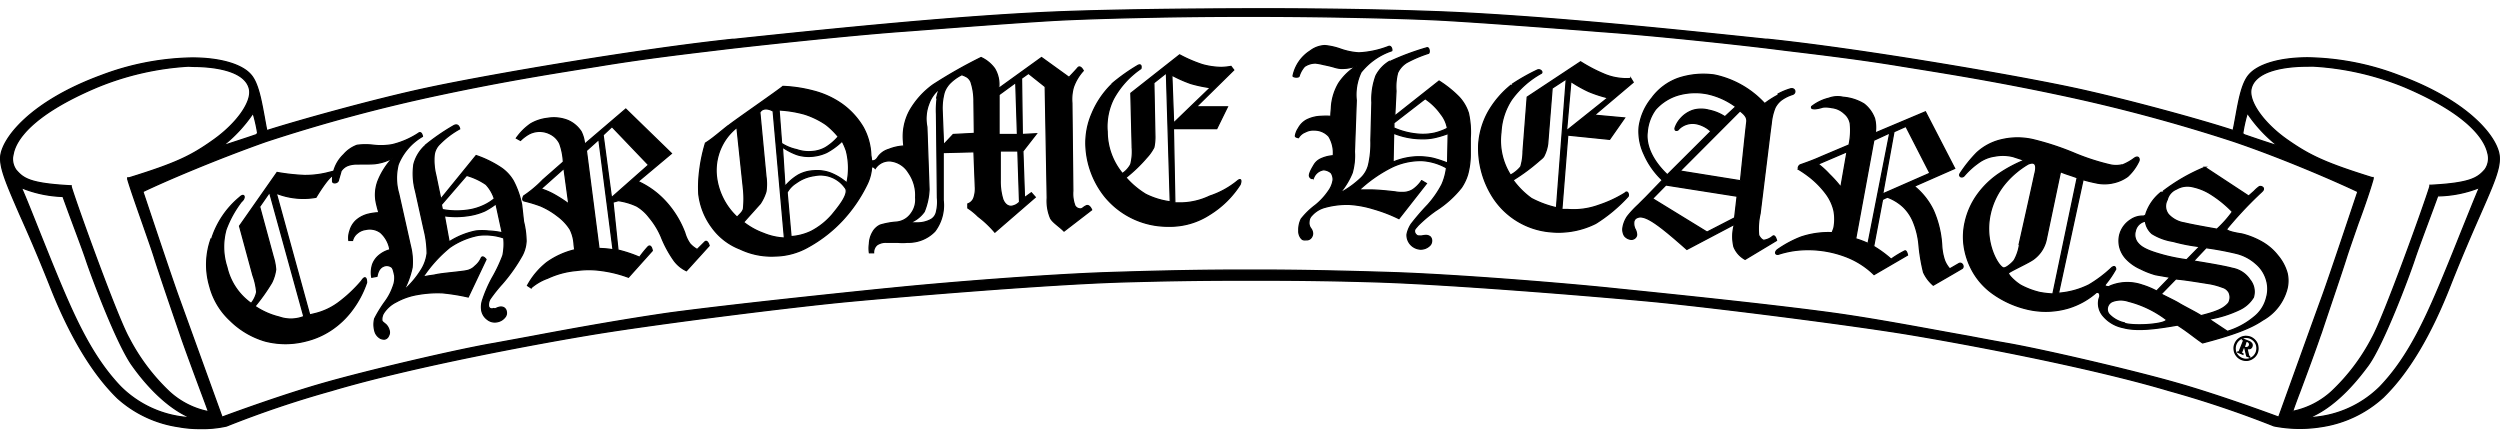 <svg xmlns="http://www.w3.org/2000/svg" width="400" height="70" viewBox="0 0 298.91 50.35"><title>Chrome Hearts logo - Brandlogos.net</title><path d="M258.44,409.09a13.38,13.38,0,0,1-2.53-.22,13.9,13.9,0,0,1-7.28-3.4c-3-2.91-5.76-7.48-8.14-13.58-1.46-3.66-2.63-6.33-3.57-8.42-1.59-3.66-2.38-5.48-2.29-6.89.19-2.19,3.54-6.57,12-9.69a32,32,0,0,1,10.89-2.11c3.35,0,6,.77,7.06,2.06.84,1,1.19,3,1.54,4.87.11.6.21,1.19.33,1.76,3.47-1.11,12.94-3.78,19.5-5.16,7.71-1.63,25.2-4.6,36.18-5.76h.19c10.94-1.15,27.49-2.89,39.74-3.32,5.69-.2,13.49-.31,22-.33s16.22.13,21.89.33c12.25.43,28.78,2.16,39.73,3.31h.2c11,1.15,28.47,4.13,36.18,5.75,6.55,1.38,16,4,19.49,5.16.13-.56.23-1.16.34-1.75.35-1.91.7-3.87,1.54-4.87,1.07-1.29,3.71-2.07,7.06-2.07a31.75,31.75,0,0,1,10.88,2.12c8.49,3.12,11.84,7.5,12,9.68.12,1.42-.67,3.23-2.26,6.85-.94,2.14-2.11,4.81-3.52,8.36-2.39,6.16-5.13,10.73-8.15,13.63a14,14,0,0,1-7.32,3.46,16.12,16.12,0,0,1-5.69-.09,123.59,123.59,0,0,0-12.55-4.22c-9.73-2.9-25.07-5.74-31.83-6.84-7.78-1.24-23.71-3.24-30.36-3.86-7.32-.68-23.53-2-32.44-2.29-4.56-.14-9.05-.21-13.34-.21h-3.64c-4.39,0-8.92.08-13.46.21-9.28.28-26.57,1.75-32.44,2.3-6.65.61-22.59,2.61-30.39,3.87-6.77,1.1-22.14,3.94-31.83,6.83a122.75,122.75,0,0,0-12.52,4.23A13.16,13.16,0,0,1,258.44,409.09Zm-21.35-28.81c.46,1,1.44,3.48,2.32,5.68.6,1.49,1.16,2.89,1.51,3.74,2.43,5.93,4.56,10.76,8.08,14.42a12.76,12.76,0,0,0,8,3.65h.29c-3.36-1.44-6-4.94-6.85-6.13-1.85-2.49-4.93-10.74-5.59-12.73-.3-.9-.93-2.59-1.54-4.22-.48-1.29-.94-2.55-1.23-3.35A14.2,14.2,0,0,1,237.09,380.28Zm274,27.48a12.75,12.75,0,0,0,8-3.64c3.53-3.66,5.66-8.49,8.09-14.43.35-.85.93-2.28,1.53-3.79.92-2.27,1.85-4.61,2.3-5.63a14,14,0,0,1-5,1h0c-.29.81-.76,2.07-1.24,3.36-.61,1.64-1.23,3.32-1.53,4.22-.66,2-3.74,10.25-5.59,12.74-.89,1.19-3.49,4.68-6.85,6.12Zm-259.46-27c.4,1.19,3.35,10.06,4.27,12.6s4.7,13,5.2,14.37c1-.38,7.31-2.69,12.19-4.07,5.21-1.49,15.88-4,20.37-4.76l4.62-.85c4.59-.87,10.87-2,16.46-2.8,7.57-1,19.25-2.22,25.52-2.86l.74-.07c7.23-.74,19.26-1.66,26.07-1.88s11.67-.3,16.24-.3h1.6c4.45,0,9.42.09,16.12.3,6.85.22,18.87,1.14,26.07,1.87l.76.08c6.27.64,17.93,1.83,25.5,2.85,5.61.76,11.91,2,16.52,2.81,1.78.34,3.33.63,4.55.84,4.48.78,15.15,3.27,20.38,4.77,4.88,1.38,11.16,3.68,12.19,4.07.5-1.37,4.26-11.84,5.19-14.38s3.88-11.41,4.28-12.59c-2.68-1.27-8.94-4-14.83-6a199.82,199.82,0,0,0-21.07-5.64c-7.08-1.5-12.67-2.4-16.36-3l-2.3-.37c-4.9-.81-9.6-1.37-13.75-1.87l-2-.25c-4.41-.54-13.85-1.55-20.13-2l-2-.16c-5.63-.43-11.46-.87-16.1-1.15-3.93-.25-13.58-.51-22.94-.52h-1.88c-9.37,0-19.06.28-23,.52-4.79.29-10.81.75-16.64,1.2l-1.38.1c-6.3.48-15.74,1.5-20.13,2l-2,.24c-4.18.5-8.91,1.07-13.85,1.89l-2.27.36c-3.7.6-9.29,1.49-16.39,3a198,198,0,0,0-21.07,5.65C260.57,376.81,254.3,379.47,251.63,380.76Zm5.46-15a33.88,33.88,0,0,0-10.95,2.51c-7.92,3.35-9.69,6.4-10,7.92a2.3,2.3,0,0,0,.33,2c.87,1,1.64,1.61,6.48,1.87h.11v.11c.66,2.2,5.48,15.58,6.9,18.1a24.14,24.14,0,0,0,4.83,6.42,9.72,9.72,0,0,0,4.69,2.38c-.16-.45-.5-1.37-.92-2.49-.78-2.1-1.81-4.88-2.34-6.41l-.06-.18c-.91-2.65-2.61-7.6-3.15-9.35-.24-.78-.79-2.34-1.37-4-.76-2.17-1.55-4.41-1.82-5.38v-.15H250c5.66-1.75,7.43-2.64,10-4.46,2.85-2,4.73-4.64,4.37-6.17-.56-2.42-4.91-2.69-6.75-2.69Zm253.34,0c-1.84,0-6.17.26-6.73,2.69-.36,1.53,1.52,4.18,4.37,6.16,2.6,1.81,4.43,2.71,10.08,4.47h.14v.15c-.27,1-1,3.19-1.81,5.35-.58,1.67-1.13,3.24-1.37,4-.52,1.68-2.09,6.25-3,9l-.2.55c-.53,1.57-1.6,4.45-2.39,6.57-.39,1-.71,1.91-.86,2.34a9.8,9.8,0,0,0,4.69-2.39,24,24,0,0,0,4.83-6.41c1.42-2.53,6.24-15.91,6.9-18.11V380h.11c4.74-.25,5.61-.87,6.48-1.87a2.33,2.33,0,0,0,.33-2c-.35-1.52-2.12-4.57-10-7.91a33.82,33.82,0,0,0-10.93-2.47Zm-245.62,5.61a17,17,0,0,1-3.66,3.93c1-.34,2.83-.92,3.94-1.31a.44.44,0,0,0,.16-.07.2.2,0,0,1,.11-.13A18.09,18.09,0,0,0,264.81,371.37Zm238,2.55.16.07c1.1.38,2.91,1,3.94,1.3a16.84,16.84,0,0,1-3.66-3.93,17.64,17.64,0,0,0-.55,2.44Zm-243,12.42a9.16,9.16,0,0,0-.18,5.74,8.47,8.47,0,0,0,2.45,4.09,9.92,9.92,0,0,0,4.15,2.45,9.68,9.68,0,0,0,4.9,0,9.41,9.41,0,0,0,3-1.31,10,10,0,0,0,2.5-2.37,11.71,11.71,0,0,0,1.75-3.3c0-.63-.21-.81-.6-.2a16.51,16.51,0,0,1-2.7,2.55,7.79,7.79,0,0,1-3,1.39l-.5.12-4-14.55a8.77,8.77,0,0,0,4.75.49s1.44-2.44,2.09-2.65.15-.5.15-.5l-1,.25a11.24,11.24,0,0,1-2.61.29,24.47,24.47,0,0,1-3.28-.36l-4.49,6.41,1.6,5.89a7.88,7.88,0,0,1,.45,2,3.08,3.08,0,0,1-.66,1.36,7.26,7.26,0,0,1-2.9-4.33,7.76,7.76,0,0,1-.11-4.5,12.77,12.77,0,0,1,1.84-3.34c.55-.45.37-1.08-.2-.52a10.62,10.62,0,0,0-3.33,4.9m11,9.36a4.2,4.2,0,0,1-2.94.06,9,9,0,0,1-2.91-1.29,23,23,0,0,0,2-2.82,5,5,0,0,0,.48-1.57,6.55,6.55,0,0,0-.29-1.52l-1.63-6,1.19-1.72Zm16.8-12.05a10,10,0,0,0,3.34-.1,7.34,7.34,0,0,0,1.5-.48,8.73,8.73,0,0,0,1.33-.85l.75,3.46a10.35,10.35,0,0,0-1.64-.21,7.1,7.1,0,0,0-1.52,0,9.31,9.31,0,0,0-3.19,1.3Zm-2.35-8.34a4.6,4.6,0,0,0-1.29,2.16,7.94,7.94,0,0,0,.2,3.25l1,4.53a12,12,0,0,1,.38,2.89,4.78,4.78,0,0,1-.72,2,10.78,10.78,0,0,1-2.08,2.44,10.34,10.34,0,0,0,1-2.73,7.61,7.61,0,0,0-.21-2.64L282.22,381a6.62,6.62,0,0,1-.06-3.49,6.83,6.83,0,0,1,2.9-3.35s-.11-.7-.51-.35a10,10,0,0,1-3.11,1.34,7.75,7.75,0,0,1-2.19.07,7.87,7.87,0,0,0-2,0,3.85,3.85,0,0,0-1.6,1.11,4.32,4.32,0,0,0-1.14,1.81,3.7,3.7,0,0,0-.19,1.43c.06.24.61.17.69-.15s.27-.91.31-1.11a1.69,1.69,0,0,1,.9-.7,3.24,3.24,0,0,1,.9-.15c1.36,0,2.1,0,2.4-.06a5.4,5.4,0,0,0,2-.68,8.73,8.73,0,0,0-1.73,2.66,4.64,4.64,0,0,0-.2,2.91q.09.42.27,1c-.45,0-.87.08-1.2.15a3.44,3.44,0,0,0-1.46.71,2.62,2.62,0,0,0-.82,1.32,2.51,2.51,0,0,0-.12,1.13h.44a1.58,1.58,0,0,1,.56-.86,1.9,1.9,0,0,1,1-.45,2.19,2.19,0,0,1,1.79.36,3.5,3.5,0,0,1,1.12,2.07,3.26,3.26,0,0,0-1.28.65,2.54,2.54,0,0,0-.79,1.1A3.18,3.18,0,0,0,279,391l.62-.11c.16-.83.5-1.16,1-1.28a1,1,0,0,1,.76.18c.2.14.29.73.36,1a2.74,2.74,0,0,1-.19,1.32,6.78,6.78,0,0,1-.91,1.75,15.18,15.18,0,0,0-1.29,2.09,2.88,2.88,0,0,0,0,1.4,1.37,1.37,0,0,0,.5.82.94.94,0,0,0,.72.22A.63.63,0,0,0,281,398a.79.79,0,0,0,.09-.59,1.52,1.52,0,0,0-.38-.73c-.3-.27-.46-.33-.5-.5a1.41,1.41,0,0,1,.2-.89,3.77,3.77,0,0,1,1.51-1.34,8,8,0,0,1,2.52-.88,13.65,13.65,0,0,1,3-.21,24.07,24.07,0,0,1,3.09.5l2.13-4.49s-.41-.56-.58-.14a2.56,2.56,0,0,1-.72.93,1.86,1.86,0,0,1-1,.55c-.25.06-.81.12-1.14.16-1.21.14-2,.2-2.7.36-.3.06-.79.09-1.4.25a16,16,0,0,1,3.21-3.55,9,9,0,0,1,3.45-1.45,6.84,6.84,0,0,1,3,.32,6.65,6.65,0,0,1-.1,2.09,18.21,18.21,0,0,1-1.31,2.75,16.05,16.05,0,0,0-1.13,2.63,2.61,2.61,0,0,0-.09,1.21,1.71,1.71,0,0,0,.7,1.08,1.4,1.4,0,0,0,1.16.26,1.5,1.5,0,0,0,.91-.55.76.76,0,0,0,.16-.68.62.62,0,0,0-.28-.44.73.73,0,0,0-.56-.06,1.89,1.89,0,0,0-.4.15c-.17.08-.17,0-.27,0a.51.51,0,0,1-.41,0,.4.4,0,0,1-.2-.28,1.39,1.39,0,0,1,.18-.86,18.1,18.1,0,0,1,1.45-1.82,20,20,0,0,0,2.4-3.41,4.08,4.08,0,0,0,.46-1.67,10.15,10.15,0,0,0-.31-2.37l-.22-2a10.3,10.3,0,0,0-1-2.85,4.81,4.81,0,0,0-1.51-1.6,12.89,12.89,0,0,0-2.93-1.43l-4.23,5.2-.59-2.84a7.27,7.27,0,0,1-.2-2.42,2.22,2.22,0,0,1,.69-1.35,10.33,10.33,0,0,1,2.36-1.78s-.11-.72-.71-.38a25.53,25.53,0,0,0-3.46,2.39m5,3.55a7.81,7.81,0,0,1,2.32,1.08,4.57,4.57,0,0,1,1,1.71,5.69,5.69,0,0,1-1.25.79,6.78,6.78,0,0,1-1.54.51,9.35,9.35,0,0,1-3.43,0l-.12-.59Zm12.22,3.42a17.4,17.4,0,0,0-1.77-1.14,8.63,8.63,0,0,0-1.56-.67l2.75-2.45Zm5.29,5.47a11.92,11.92,0,0,0-1.68-.15l-1.51-11.7,1.49-1.34Zm-3.41-12.61a4,4,0,0,0-.41-1.51,3.58,3.58,0,0,0-1.59-1.34A4.53,4.53,0,0,0,300,372a5.11,5.11,0,0,0-2,.66,6.84,6.84,0,0,0-1.71,1.71l.49.27a4.86,4.86,0,0,1,1-.76,2.73,2.73,0,0,1,.94-.3,2.76,2.76,0,0,1,1.64.3,2.47,2.47,0,0,1,1.11,1.13,7.51,7.51,0,0,1,.44,2.2l-2.45,2.15a13.89,13.89,0,0,1-2.29,1.92s-.3.52.07.6a16.71,16.71,0,0,1,1.94.59,9.21,9.21,0,0,1,2.08,1.24,5.8,5.8,0,0,1,1.46,1.57,4.59,4.59,0,0,1,.47,1.84l.08.6a9.55,9.55,0,0,0-3.34,1.52,8.93,8.93,0,0,0-2.31,2.75l.42.28a6.24,6.24,0,0,1,2-1.16,10.19,10.19,0,0,1,3.46-.92,10.51,10.51,0,0,1,2.91,0,14.75,14.75,0,0,1,3.28.81l2.85-3.18s-.13-.83-.52-.45a13.14,13.14,0,0,0-1,1.24,15.91,15.91,0,0,0-2.58-.86l-.6-5.73.64-.18a7.8,7.8,0,0,1,2.2.65,5.17,5.17,0,0,1,1.51,1.36,9.13,9.13,0,0,1,1.43,2.34,13.53,13.53,0,0,0,1.53,2.82,3.94,3.94,0,0,0,1.47,1.21l2.72-3s-.21-.76-.53-.43l-.9.89a3.15,3.15,0,0,1-.88-.7,4.25,4.25,0,0,1-.6-1.28,11.6,11.6,0,0,0-2.25-3.7,10.14,10.14,0,0,0-3.35-2.45l4-3.35-5.46-5.31Zm7.66,2.47-4.44,3.92-1-7.5,1.06-1Zm16.56,3.28a3.16,3.16,0,0,1,1.1-1.14,4.77,4.77,0,0,1,2.15-.86,3.6,3.6,0,0,1,3.68,1.44c.6.67-.85,2.38-1.54,3.23a8.43,8.43,0,0,1-2.53,2,6.62,6.62,0,0,1-2.39.62Zm-.56-5.42a7.21,7.21,0,0,0,1.8.93,4.65,4.65,0,0,0,1.69.18,5.07,5.07,0,0,0,1.8-.46,8.15,8.15,0,0,0,1.85-1.36,7.89,7.89,0,0,1,.51,1.18,8.29,8.29,0,0,1,.06,3.83,6.81,6.81,0,0,0-2-1.21,4.61,4.61,0,0,0-2-.25,4.21,4.21,0,0,0-1.8.5,6.08,6.08,0,0,0-1.61,1.39Zm-4.66,5a11.48,11.48,0,0,1,0,2.39c-.1.38-.39.6-.76,1a7.89,7.89,0,0,1-2.49-5.08,6.61,6.61,0,0,1,1.19-4.32,6.64,6.64,0,0,1,1.28-1.34ZM327.7,371a14,14,0,0,1,3.06.5,9.87,9.87,0,0,1,2.53,1.23,9.07,9.07,0,0,1,1.49,1.46,6.35,6.35,0,0,1-1.52,1.3,3.77,3.77,0,0,1-1.64.48,4.37,4.37,0,0,1-1.82-.23A5.41,5.41,0,0,1,328,375Zm-6.07,1.86c-1.08.85-1.92,1.6-2.73,2.1a18.89,18.89,0,0,0-.68,3.18,15.58,15.58,0,0,0-.12,2.91,8.25,8.25,0,0,0,1.59,4,7.41,7.41,0,0,0,3.34,2.57,8.73,8.73,0,0,0,4.2.84,8.28,8.28,0,0,0,4-1.11,16.46,16.46,0,0,0,4.1-3.22,17.53,17.53,0,0,0,2.83-4.13,5.48,5.48,0,0,0,.51-3.57,7.41,7.41,0,0,0-.92-3.37,9.06,9.06,0,0,0-2.5-2.74,10.39,10.39,0,0,0-3.45-1.59,16.82,16.82,0,0,0-3.64-.55c-.59.51-6,4.24-6.54,4.71m6.72,13.42a7.37,7.37,0,0,1-2.5-.56,8.56,8.56,0,0,1-2.39-1.33l2-2.23a5.48,5.48,0,0,0,.68-1.44,6.36,6.36,0,0,0,0-1.79l-.73-7.67c.29-.56,1-.5,1.59-.16Zm28.11-4.3a1.62,1.62,0,0,1-1,.51c-.42,0-.77-.26-1-.83a7.4,7.4,0,0,1-.31-2.29v-3.5h2.11Zm-9.85-12.41a10.83,10.83,0,0,0-.08,1.9l.11,10a5.06,5.06,0,0,1-.13,1.75,1.37,1.37,0,0,1-.64.85,3.41,3.41,0,0,1-1.59.4h-1a3.7,3.7,0,0,0,1.78-1.34,7.82,7.82,0,0,0,.58-2.66l-.26-7.47a4.93,4.93,0,0,1,.24-2.79,4,4,0,0,1,1.26-1.77,6.1,6.1,0,0,0-.34,1.17m9.67,4.29H354v-4.76l2-1.46Zm6.18-6.82-3.3-2.38-5.13,3.7a3.62,3.62,0,0,0-.5-2.4,4.2,4.2,0,0,0-1.6-1.3,56.77,56.77,0,0,0-5.74,3.26,9.86,9.86,0,0,0-2.79,3.1,6.47,6.47,0,0,0-.75,3.62,4.39,4.39,0,0,0,.06.6,5.54,5.54,0,0,0-1.81.4,2.4,2.4,0,0,0-1.26.87c-.72,1.26-1.47-.34-1.67.52-.37,1.55.9.24,1.3.9a2,2,0,0,1,1.79-.91,2.9,2.9,0,0,1,2.2,1.39,4.71,4.71,0,0,1,.85,3,2.75,2.75,0,0,1-.55,1.92,2.39,2.39,0,0,1-1.68,1,9.17,9.17,0,0,0-2,.36,2,2,0,0,0-.9.85,2.94,2.94,0,0,0-.4,1.4,3.51,3.51,0,0,0,0,1.06H339a1.2,1.2,0,0,1,.4-.94,1.86,1.86,0,0,1,1.13-.31h1.34a6.53,6.53,0,0,0,1.19,0,4.36,4.36,0,0,0,3.26-1.32,5.14,5.14,0,0,0,1-3.72v-5.69L351,376l.16,4.13a3.42,3.42,0,0,1-.17,1.39,1.18,1.18,0,0,1-.72.71v.49a7.47,7.47,0,0,1,1.23,1,12.41,12.41,0,0,1,2,1.89l4.83-4.18-.47-.53-.82.59-.19-5.57,1.62-2.08-1.69.09-.09-6.72.83-.59,2,1.59.24,13.31a5.31,5.31,0,0,0,.4,2.42c.27.5,1,.93,1.61,1.54l3.3-2.54s-.26-.67-.65-.48-.44.36-.67.37a.77.77,0,0,1-.68-.38,4.05,4.05,0,0,1-.25-1.77l-.11-10.51a5.31,5.31,0,0,1,.17-1.87,5.75,5.75,0,0,1,1.19-2s-.35-.7-.65-.34-1.05,1.14-1.05,1.14m-13.85,6.83-1.16,1.24-.16-4.09a7,7,0,0,1,.25-2.2,3,3,0,0,1,.8-1.2,5.26,5.26,0,0,1,1.3-.9c.66.25.82.37,1.07.8A7.14,7.14,0,0,1,351,370l.05,3.8Zm26.35-1.36-.21-5.74a15.66,15.66,0,0,0,2.25,1,16.11,16.11,0,0,0,2.36.5Zm-7.45-4.58a10.57,10.57,0,0,0-2.29,3.4,8.84,8.84,0,0,0-.74,4,10.4,10.4,0,0,0,2.3,6,9.7,9.7,0,0,0,7.5,3.51,8.7,8.7,0,0,0,5-1.41,11.47,11.47,0,0,0,3.63-3.57c.19-.51.09-.78-.31-.44a10.37,10.37,0,0,1-3.32,1.82,8.27,8.27,0,0,1-3.3.81l-.87,0-.17-8.88h5.18l1.28-2.61h-3.72l4.47-4.4-.33-.43a7.33,7.33,0,0,1-1.17.12,8.88,8.88,0,0,1-2.25-.33,16.87,16.87,0,0,1-2.72-1.17L369.76,369l.16,6.5a6.09,6.09,0,0,1-.17,2,3,3,0,0,1-1,1.1,7.88,7.88,0,0,1-1.82-5,7.43,7.43,0,0,1,.75-3.93,10.4,10.4,0,0,1,3.28-3.62s.16-.6-.32-.4a22.35,22.35,0,0,0-3.17,2.25m7,14.08a9.25,9.25,0,0,1-2.94-.9,10.14,10.14,0,0,1-2.37-2,17.85,17.85,0,0,0,2.47-2.37,5.41,5.41,0,0,0,.88-1.24,6,6,0,0,0,.12-1.46l-.12-6.26,1.5-1.19Zm26.71-8.2a9.11,9.11,0,0,0,3.2.66,7,7,0,0,0,1.57-.11,11,11,0,0,0,1.75-.52l-.07,3.54a13.56,13.56,0,0,0-1.79-.59,8.47,8.47,0,0,0-1.56-.17,8,8,0,0,0-3.17.64Zm-.44-8.63a4.33,4.33,0,0,0-1.67,1.75,8.11,8.11,0,0,0-.49,3.22l-.12,4.5a11.58,11.58,0,0,1-.27,2.92,3.23,3.23,0,0,1-.89,1.57,11.17,11.17,0,0,1-2.58,1.85,8.78,8.78,0,0,0,1.5-2.44,7.53,7.53,0,0,0,.27-2.53l.22-6.14a6.27,6.27,0,0,1,.57-3.37,7.91,7.91,0,0,1,3.66-2.56c.08,0,0-.63-.35-.52a11.28,11.28,0,0,1-3.57.77,8,8,0,0,1-2.16-.44,7.64,7.64,0,0,0-1.9-.43,3.07,3.07,0,0,0-1.75.64,4.62,4.62,0,0,0-2.06,3c.08.16.71.19.73,0a3.07,3.07,0,0,1,.65-1.15,2.34,2.34,0,0,1,1.31-.4,7.37,7.37,0,0,1,1,.19c1.33.26,1.3.38,2,.45a4.7,4.7,0,0,0,2.08-.39,7,7,0,0,0-2.29,2.14,6.42,6.42,0,0,0-.89,2.88c0,.29-.08.68-.06,1.1a9.1,9.1,0,0,0-1.17,0,4.11,4.11,0,0,0-1.71.42,2.42,2.42,0,0,0-1,1,2.26,2.26,0,0,0-.37.93c0,.15.37.2.37.2a1.65,1.65,0,0,1,.82-.68,2,2,0,0,1,1.08-.23,2.33,2.33,0,0,1,1.73.75,3.77,3.77,0,0,1,.53,2.32,4.16,4.16,0,0,0-1.54.4,1.83,1.83,0,0,0-.8.78c-.22.36-.58,1-.5,1.27s.41.4.51.13a1.52,1.52,0,0,1,1.17-.9,1.47,1.47,0,0,1,.91.37,1.4,1.4,0,0,1,.23.87,3,3,0,0,1-.53,1.28,7.83,7.83,0,0,1-1.61,1.74,9,9,0,0,0-1.67,1.63,2.92,2.92,0,0,0-.29,1.4,1.3,1.3,0,0,0,.3.91c.21.25.43.17.65.18a.66.66,0,0,0,.48-.21.82.82,0,0,0,.22-.55,1.06,1.06,0,0,0-.24-.63,1.09,1.09,0,0,1-.19-.76,1.07,1.07,0,0,1,.32-.76,3.21,3.21,0,0,1,1.66-1,9.73,9.73,0,0,1,2.86-.33,12.32,12.32,0,0,1,2.86.53,18.25,18.25,0,0,1,3.05,1.17l3.29-4.2-.57-.34a3.91,3.91,0,0,1-1.09,1.1,2.28,2.28,0,0,1-1.2.31,4.22,4.22,0,0,1-.89-.07c-1.21-.14-2.17-.22-2.89-.23h-1.4a16.44,16.44,0,0,1,4-2.77,8,8,0,0,1,3.5-.74,6.84,6.84,0,0,1,2.94.87,7,7,0,0,1-.55,2,11.87,11.87,0,0,1-1.67,2.41,28.73,28.73,0,0,0-2,2.32,3.49,3.49,0,0,0-.5,1.22,1.66,1.66,0,0,0,.43,1.21,1.71,1.71,0,0,0,1.18.56,1.5,1.5,0,0,0,1-.35.77.77,0,0,0,.33-.61.67.67,0,0,0-.16-.5A.78.78,0,0,0,405,386a2.16,2.16,0,0,0-.43.06,2.87,2.87,0,0,1-.42,0c-.17,0-.24-.11-.34-.2a.63.63,0,0,1-.14-.4c0-.22.18-.35.42-.65a16.24,16.24,0,0,1,2.12-1.78,12.44,12.44,0,0,0,3.06-2.74,5.8,5.8,0,0,0,.76-1.6,9.19,9.19,0,0,0,.31-2.31v-2a10.64,10.64,0,0,0-.22-3,5.07,5.07,0,0,0-1.11-1.91,13.25,13.25,0,0,0-2.4-1.93l-5.3,4.19.15-3a6.67,6.67,0,0,1,.19-2.17,2.81,2.81,0,0,1,1.12-1.25,15.12,15.12,0,0,1,2.55-1.08c.19,0,.15-.74-.16-.67a30.84,30.84,0,0,0-4.39,1.63m4.18,4.46a7.23,7.23,0,0,1,1.89,1.84,3.73,3.73,0,0,1,.77,1.7,7,7,0,0,1-1.52.57,6.57,6.57,0,0,1-1.62.15,9,9,0,0,1-3.26-.76v-.61Zm16.9,3.84.52-5.9a15.64,15.64,0,0,0,2.13,1.2,15.17,15.17,0,0,0,2.3.75ZM415.26,368a11.33,11.33,0,0,0-2.75,3.2,9.22,9.22,0,0,0-1.16,3.94,10.88,10.88,0,0,0,1.61,6.14,9.08,9.08,0,0,0,6.93,4.28,9.91,9.91,0,0,0,5.45-1,18.5,18.5,0,0,0,3.87-3.23c.12-.21-.07-.75-.37-.4a14.56,14.56,0,0,1-3.13,1.46,8.77,8.77,0,0,1-3.69.51h-.73L422,374l5,.51,1.79-2.56-3.62-.33,4.65-3.93-.28-.46a5.73,5.73,0,0,1-1.08,0,6.72,6.72,0,0,1-2-.47,19,19,0,0,1-2.93-1.52l-6.38,4.22-.5,6.5a6.36,6.36,0,0,1-.27,1.83,3.92,3.92,0,0,1-1.23,1,7.69,7.69,0,0,1-1.14-5.12,7.84,7.84,0,0,1,1.26-3.9,10.86,10.86,0,0,1,3.53-3.14c.29-.13-.08-.59-.47-.39a24.08,24.08,0,0,0-3,1.7m5.32,14.75a12.27,12.27,0,0,1-3-1.11,9.73,9.73,0,0,1-2.2-2.2,23.07,23.07,0,0,0,3-2.2c.31-.28.62-.47.72-.73a4.43,4.43,0,0,0,.43-1.43l.53-6.63,1.69-1.1Zm21.6-1.38-.3,2.59-3.3,1.7-6.52-4,1.6-1.63Zm.4-1.85-7.23-1.16,7.18-7.2c.34.32.9.66.8,1.36-.08.53-.75,7-.75,7m4.45-10.22a11,11,0,0,0-1.56,1,11.29,11.29,0,0,0-6-3.42,9.54,9.54,0,0,0-4.26.37,6.69,6.69,0,0,0-3.23,2.39,6.91,6.91,0,0,0-1.52,3.46,6.38,6.38,0,0,0,.59,3.24,9.49,9.49,0,0,0,2.19,3.11l-2,2.07c-.1.1-.72.71-.83.83a11.91,11.91,0,0,0-1.34,1.43,3.32,3.32,0,0,0-.54,1.32,1.49,1.49,0,0,0,.18,1,1.16,1.16,0,0,0,.72.42.63.63,0,0,0,.48-.11.57.57,0,0,0,.25-.41,1.46,1.46,0,0,0-.2-.72,1.56,1.56,0,0,1-.14-.81.64.64,0,0,1,.27-.47,1,1,0,0,1,.7-.14c1.05.15,2.74,1.54,5.38,3.87l5.69-3a5.27,5.27,0,0,0-.06,2.7,3,3,0,0,0,1.33,1.49l1-.6,2.76-1.66s-.17-.71-.44-.51a2.1,2.1,0,0,1-1.07.49c-.22,0-.51-.35-.63-.62a8.07,8.07,0,0,1,.17-2.56l1.23-10c.06-.41.1-.73.13-1a6.46,6.46,0,0,1,.43-1.68,2.72,2.72,0,0,1,.79-.94,4.7,4.7,0,0,1,1.31-.64c.46-.17.3-.8-.24-.67a7.49,7.49,0,0,0-1.55.65m-6.3,2.69a5.4,5.4,0,0,0-1.93-.79,3.55,3.55,0,0,0-1.83,0,3.38,3.38,0,0,0-1.53,1,3.18,3.18,0,0,0-.66,1.1.27.27,0,0,0,0,.22c0,.06.08.1.14.1a.32.32,0,0,0,.3-.17,2.35,2.35,0,0,1,2.18-.61,3.63,3.63,0,0,1,1.66.89l-5.22,5.2c-1.81-1.72-2.6-3.56-2.4-5.12a5.25,5.25,0,0,1,1-2.71,5.87,5.87,0,0,1,2.67-1.7,7.47,7.47,0,0,1,3.49-.16,8.85,8.85,0,0,1,3.43,1.55Zm13.86,8.42a14.53,14.53,0,0,0-1.37-1.53,9.9,9.9,0,0,0-1.35-1.23l3.46-1.48Zm3.25,6.73a10.21,10.21,0,0,0-1.48-.56l2.17-11.78,1.91-.88Zm.86-13.21a4.38,4.38,0,0,0-.08-1.72,3.91,3.91,0,0,0-1.25-1.74,5.64,5.64,0,0,0-2.51-.81,3,3,0,0,0-1.69.11,5.37,5.37,0,0,0-2.07,1c-.07.25.1.25.37.27a3.85,3.85,0,0,0,.95-.2,3.4,3.4,0,0,1,1.09.06,2.55,2.55,0,0,1,1.49.69,2,2,0,0,1,.72,1.24,8.23,8.23,0,0,1-.15,2.53l-3.27,1.38c-1.19.54-2.36.92-2.56,1s-.35.47-.15.57a13.54,13.54,0,0,1,1.42,1,10.64,10.64,0,0,1,1.82,1.9,5.53,5.53,0,0,1,.92,1.94,5.31,5.31,0,0,1,0,2.17l-.2.53a10.28,10.28,0,0,0-3.74.53,13.22,13.22,0,0,0-2.82,1.52c-.37.33-.2.69.29.48a11.66,11.66,0,0,1,1.88-.41,12.64,12.64,0,0,1,6.4.89,9.84,9.84,0,0,1,3,2l4-2.33s-.1-.53-.3-.51a12.53,12.53,0,0,0-1.66,1,13.62,13.62,0,0,0-2.09-1.53l1.06-5.6a3.53,3.53,0,0,1,.6-.28,5.71,5.71,0,0,1,1.9,1.17,5.3,5.3,0,0,1,1.18,1.75,9.5,9.5,0,0,1,.67,2.66,21.56,21.56,0,0,0,.56,3.4,4.54,4.54,0,0,0,1.16,1.54s3.14-1.81,3.44-2,0-.8-.38-.58l-1.09.63a3.33,3.33,0,0,1-.62-1,6.7,6.7,0,0,1-.34-1.76,12,12,0,0,0-1-4.23,8.32,8.32,0,0,0-2.29-2.89l4.84-2.13-3.5-6.77Zm6.54,4.81-5.65,2.48L461,373.6l1.43-.64ZM480,393a11.85,11.85,0,0,1-1.56-.18,9.45,9.45,0,0,1-2.24-.84c-.44-.24-1.43-1.06-1.53-1.48.42-.33,2.4-1.21,3-1.65a3.91,3.91,0,0,0,1.56-2.47l1.68-8c.63.28,1.21.42,2,.72Zm8.3-15.45a3.16,3.16,0,0,1-1.5,0,26.87,26.87,0,0,1-4.33-1.42,32.54,32.54,0,0,0-4.83-1.58,8.27,8.27,0,0,0-3.74,0,6.48,6.48,0,0,0-3,1.57,16,16,0,0,0-2,2.5c-.18.35.27.57.55.18a9.23,9.23,0,0,1,1.64-1.48,4.31,4.31,0,0,1,2-.81,5.08,5.08,0,0,1,2.15.06l1.35.44a16.3,16.3,0,0,0-2.92,1.54A10.31,10.31,0,0,0,471,381.1a8.91,8.91,0,0,0-1.5,3.37,7.87,7.87,0,0,0,0,3.41,8.69,8.69,0,0,0,1.19,2.86,8.19,8.19,0,0,0,2,2.12,11.65,11.65,0,0,0,4.47,2,9.55,9.55,0,0,0,4.72-.19,9,9,0,0,0,3.29-1.83c.1-.07.5-.1.44.46a5.2,5.2,0,0,0,1.1-1.07c.21-.19-.69,0-.42-.4a11.54,11.54,0,0,0,1.22-1.79s0-.61-.53-.13a15.19,15.19,0,0,1-2.66,2,9.79,9.79,0,0,1-3.65,1l2.94-13.58c.6.18,1.06.28,1.49.37a4.68,4.68,0,0,0,2.15,0,4.53,4.53,0,0,0,1.7-.76,5.91,5.91,0,0,0,1.34-1.85c.1-.3-.09-.65-.55-.32a6.19,6.19,0,0,1-1.42.8M476,387.15a5.32,5.32,0,0,1-.62,1.82c-.22.31-1,1-1.3.91-.57-.13-2.3-2.9-1.6-6.31a8.63,8.63,0,0,1,2-4,10.65,10.65,0,0,1,2.55-2.1c.43-.18,1.25-.41.79,1.25-.2,1-1.87,8.43-1.87,8.43m12.68,9.32a3.57,3.57,0,0,1-1.87-1,.94.94,0,0,1-.22-.91,1,1,0,0,1,.65-.69,2.85,2.85,0,0,1,1.84,0,12.65,12.65,0,0,1,4.55,2.2c0,.53-3.62.82-5,.45m6.12-5.32c1.15.11,2.13.27,4.08.58a8.48,8.48,0,0,1,1.47.41,1.3,1.3,0,0,1,.82.64,1.4,1.4,0,0,1-.06,1.25c-.56.64-1.26,1-3.29,1.51-.5-.34-2.12-1.15-2.6-1.45s-1.39-.72-2.18-1.13Zm3.62-3.73a36,36,0,0,1,3.6.67,5.44,5.44,0,0,1,2.34,1.22,4,4,0,0,1,1.29,2,3.72,3.72,0,0,1,0,2.07A4.22,4.22,0,0,1,504,395.8a9.07,9.07,0,0,1-3.13,1.67l-2.2-1.46a13.51,13.51,0,0,0,3.73-1.18,3.83,3.83,0,0,0,1.57-1.43,2.24,2.24,0,0,0-.41-2.09,3.18,3.18,0,0,0-2.09-1.38c-.8-.22-2.53-.53-4.65-.87ZM496,388.91a22.56,22.56,0,0,1-2.65-.52c-1.55-.42-2.64-.81-3.16-1.44a1.54,1.54,0,0,1-.33-1.49,1.5,1.5,0,0,1,1.2-1.17,2.38,2.38,0,0,0,.8,1.5,6.7,6.7,0,0,0,2.51.92,20.82,20.82,0,0,0,3.18.62Zm-3-8.12a5.49,5.49,0,0,0-1.87,2.62c0,.25-.33.28-.33.28a2.46,2.46,0,0,0-1.49.44A3,3,0,0,0,488,385.9a3.09,3.09,0,0,0,0,1.51,3.19,3.19,0,0,0,.81,1.43,5.29,5.29,0,0,0,1.7,1.17,9.48,9.48,0,0,0,1.78.69L494,391l-1.6,1.65a9.6,9.6,0,0,0-1.73-.72,5.4,5.4,0,0,0-3.53,0,2.54,2.54,0,0,0-1.62,1.65,2.28,2.28,0,0,0,.46,2,4.17,4.17,0,0,0,2.42,1.44c1.59.43,3.71.19,6.5-.3,1.27.8,2.06,1.5,3,2.13,3.31-.87,5.65-1.67,7.17-2.72a6,6,0,0,0,2.83-3.44,4,4,0,0,0,.1-2.21,5.63,5.63,0,0,0-1.12-2.08,6.45,6.45,0,0,0-1.94-1.65,9.51,9.51,0,0,0-2.35-.93s-1.83-.25-1.82-.58a45.69,45.69,0,0,1,3.71-4c.31-.31.64-.57.67-.69a.31.31,0,0,0,0-.23.38.38,0,0,0-.2-.15.37.37,0,0,0-.27,0,4.36,4.36,0,0,0-.62.55l-.65.57-5.23-3.44a21.87,21.87,0,0,0-5,2.87m6.48,4.54c-2.15-.38-3.3-.6-3.9-.75a3.29,3.29,0,0,1-1.93-1,1.57,1.57,0,0,1-.16-1.77,1.84,1.84,0,0,1,1.1-1.28,2.61,2.61,0,0,1,2-.27,6.62,6.62,0,0,1,1.93.76,13.62,13.62,0,0,1,2.77,2.22,13.44,13.44,0,0,1-1.86,2.09m3.49,13.42a.41.41,0,0,1,.16,0,.37.37,0,0,1,.23.5.32.32,0,0,1-.21.2.59.59,0,0,1-.4,0h0Zm-.43-.23c.06,0,.1,0,.11.07a.11.11,0,0,1,0,.08.84.84,0,0,1-.06.18l-.4,1-.07.15h-.09a.23.23,0,0,1-.13,0v0l.69.28v-.06a.17.17,0,0,1-.15-.09.11.11,0,0,1,0-.11l.23-.59.14.06.24,1,.35.14v-.06l-.09-.07a.77.77,0,0,1-.07-.19l-.16-.72a.74.74,0,0,0,.38,0,.41.41,0,0,0,.2-.21.45.45,0,0,0,0-.36.71.71,0,0,0-.36-.28l-.72-.29Zm.24-.37a1.33,1.33,0,0,0-.69.29,1.38,1.38,0,0,0-.45.6,1.29,1.29,0,0,0-.09.73,1.33,1.33,0,0,0,.29.69,1.41,1.41,0,0,0,.59.44,1.49,1.49,0,0,0,.73.1,1.43,1.43,0,0,0,.69-.3,1.36,1.36,0,0,0,.45-.59,1.42,1.42,0,0,0,.08-.74,1.25,1.25,0,0,0-.29-.69,1.52,1.52,0,0,0-.58-.44,1.62,1.62,0,0,0-.73-.09m1.21.6a1.23,1.23,0,0,1,.27.63,1.41,1.41,0,0,1-.08.68,1.32,1.32,0,0,1-.4.54,1.26,1.26,0,0,1-.64.27,1.23,1.23,0,0,1-.66-.09,1.32,1.32,0,0,1-.54-.4,1.23,1.23,0,0,1-.27-.63,1.37,1.37,0,0,1,.09-.67,1.32,1.32,0,0,1,.4-.54,1.3,1.3,0,0,1,.64-.27,1.34,1.34,0,0,1,.66.08,1.46,1.46,0,0,1,.53.4" transform="translate(-234.55 -358.83)" style="stroke:#000;stroke-miterlimit:10;stroke-width:0.15px"/></svg>